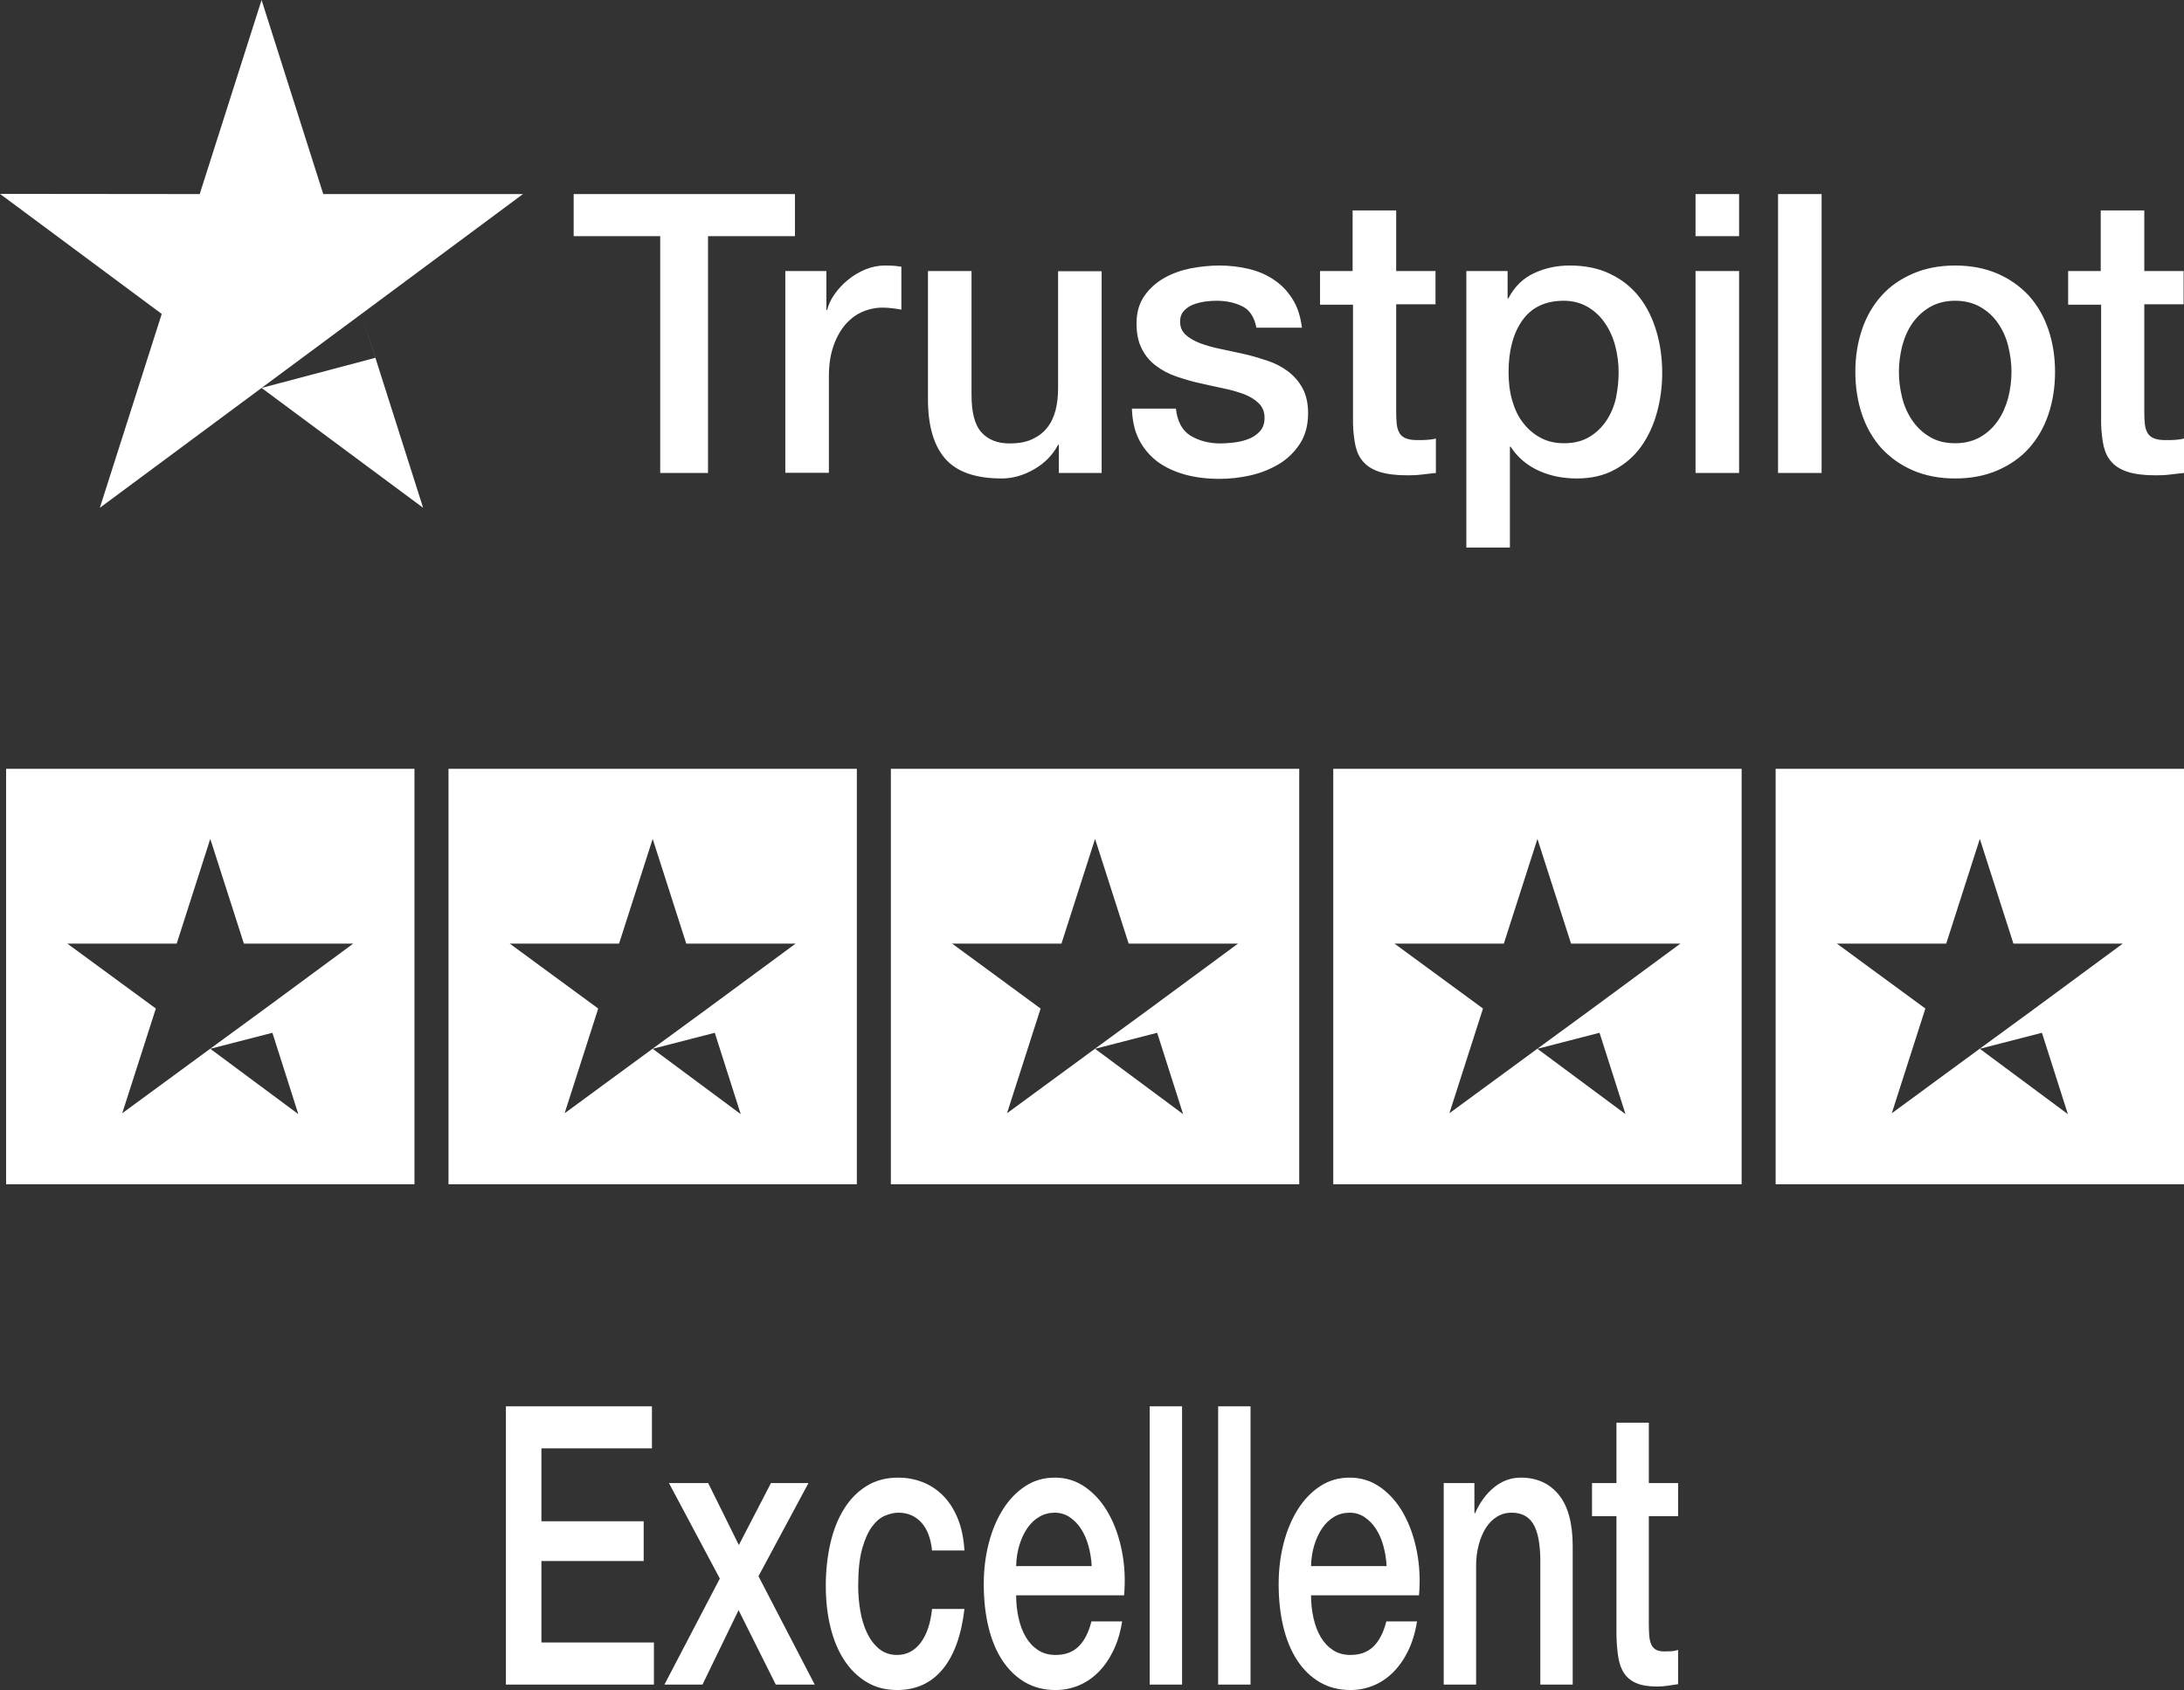<?xml version="1.0" encoding="UTF-8"?>
<svg width="177px" height="137px" viewBox="0 0 177 137" version="1.1" xmlns="http://www.w3.org/2000/svg" xmlns:xlink="http://www.w3.org/1999/xlink">
    <rect x="0" y="0" width="177" height="137" fill="#333333" stroke="none"/>
    <title>Group 3</title>
    <g id="Page-1" stroke="none" stroke-width="1" fill="none" fill-rule="evenodd">
        <g id="Desktop-Copy-104" transform="translate(-871, -821)" fill="#FFFFFF">
            <g id="Group-3" transform="translate(871, 821)">
                <g id="Group" fill-rule="nonzero">
                    <g id="Trustpilot_ratings_4halfstar-RGB" transform="translate(0.495, 62.321)">
                        <path d="M33.095,0 L33.095,33.679 L0,33.679 L0,0 L33.095,0 Z M21.581,21.4 L16.547,22.698 L23.683,27.995 L21.581,21.4 Z M16.547,5.683 L13.824,14.173 L4.964,14.173 L12.135,19.435 L9.411,27.925 L16.582,22.663 L20.994,19.435 L28.131,14.173 L19.271,14.173 L16.547,5.683 Z" id="Combined-Shape"></path>
                        <path d="M68.947,0 L68.947,33.679 L35.853,33.679 L35.853,0 L68.947,0 Z M57.433,21.4 L52.4,22.698 L59.536,27.995 L57.433,21.4 Z M52.4,5.683 L49.677,14.173 L40.817,14.173 L47.987,19.435 L45.264,27.925 L52.434,22.663 L56.847,19.435 L63.983,14.173 L55.123,14.173 L52.4,5.683 Z" id="Combined-Shape"></path>
                        <path d="M104.8,0 L104.8,33.679 L71.705,33.679 L71.705,0 L104.8,0 Z M93.286,21.4 L88.253,22.698 L95.389,27.995 L93.286,21.4 Z M88.253,5.683 L85.529,14.173 L76.669,14.173 L83.84,19.435 L81.117,27.925 L88.287,22.663 L92.7,19.435 L99.836,14.173 L90.976,14.173 L88.253,5.683 Z" id="Combined-Shape"></path>
                        <path d="M140.653,0 L140.653,33.679 L107.558,33.679 L107.558,0 L140.653,0 Z M129.138,21.4 L124.105,22.698 L131.241,27.995 L129.138,21.4 Z M124.105,5.683 L121.382,14.173 L112.522,14.173 L119.693,19.435 L116.969,27.925 L124.14,22.663 L128.552,19.435 L135.688,14.173 L126.829,14.173 L124.105,5.683 Z" id="Combined-Shape"></path>
                        <path d="M176.505,0 L176.505,33.679 L143.41,33.679 L143.41,0 L176.505,0 Z M164.991,21.4 L159.958,22.698 L167.094,27.995 L164.991,21.4 Z M159.958,5.683 L157.234,14.173 L148.375,14.173 L155.545,19.435 L152.822,27.925 L159.992,22.663 L164.405,19.435 L171.541,14.173 L162.681,14.173 L159.958,5.683 Z" id="Combined-Shape"></path>
                    </g>
                    <g id="Trustpilot_brandmark_gr-wht_RGB">
                        <g id="Type" transform="translate(46.492, 15.732)">
                            <path d="M0.016,0 L17.934,0 L17.934,3.414 L10.889,3.414 L10.889,22.608 L7.014,22.608 L7.014,3.414 L0,3.414 L0,0 L0.016,0 Z M17.169,6.238 L20.481,6.238 L20.481,9.398 L20.543,9.398 C20.653,8.951 20.856,8.52 21.153,8.105 C21.449,7.69 21.809,7.291 22.23,6.956 C22.652,6.605 23.121,6.334 23.636,6.111 C24.152,5.903 24.683,5.792 25.214,5.792 C25.62,5.792 25.917,5.808 26.074,5.824 C26.23,5.84 26.386,5.871 26.558,5.887 L26.558,9.366 C26.308,9.318 26.058,9.286 25.792,9.254 C25.527,9.222 25.277,9.206 25.027,9.206 C24.433,9.206 23.871,9.334 23.34,9.573 C22.808,9.812 22.355,10.179 21.965,10.642 C21.574,11.121 21.262,11.695 21.028,12.397 C20.793,13.099 20.684,13.897 20.684,14.806 L20.684,22.592 L17.153,22.592 L17.153,6.238 L17.169,6.238 Z M42.789,22.608 L39.321,22.608 L39.321,20.327 L39.259,20.327 C38.821,21.156 38.181,21.811 37.322,22.305 C36.462,22.8 35.587,23.055 34.697,23.055 C32.588,23.055 31.057,22.529 30.12,21.46 C29.182,20.391 28.714,18.779 28.714,16.625 L28.714,6.238 L32.244,6.238 L32.244,16.274 C32.244,17.71 32.51,18.731 33.057,19.322 C33.588,19.912 34.353,20.215 35.322,20.215 C36.072,20.215 36.681,20.103 37.181,19.864 C37.681,19.625 38.087,19.322 38.384,18.923 C38.696,18.54 38.915,18.061 39.056,17.519 C39.196,16.976 39.259,16.386 39.259,15.748 L39.259,6.254 L42.789,6.254 L42.789,22.608 Z M48.804,17.359 C48.913,18.412 49.304,19.146 49.976,19.577 C50.663,19.992 51.475,20.215 52.428,20.215 C52.756,20.215 53.131,20.183 53.553,20.135 C53.975,20.087 54.381,19.976 54.74,19.832 C55.115,19.689 55.412,19.465 55.662,19.178 C55.896,18.891 56.006,18.524 55.99,18.061 C55.974,17.598 55.803,17.216 55.49,16.928 C55.178,16.625 54.787,16.402 54.303,16.21 C53.819,16.035 53.272,15.875 52.647,15.748 C52.022,15.62 51.397,15.476 50.757,15.333 C50.101,15.189 49.46,14.998 48.851,14.79 C48.241,14.583 47.695,14.296 47.21,13.929 C46.726,13.578 46.336,13.115 46.054,12.557 C45.758,11.998 45.617,11.312 45.617,10.483 C45.617,9.589 45.836,8.855 46.257,8.249 C46.679,7.642 47.226,7.164 47.867,6.797 C48.523,6.43 49.241,6.175 50.038,6.015 C50.835,5.871 51.6,5.792 52.319,5.792 C53.147,5.792 53.944,5.887 54.693,6.063 C55.443,6.238 56.131,6.526 56.74,6.94 C57.349,7.339 57.849,7.866 58.255,8.504 C58.662,9.142 58.911,9.924 59.021,10.834 L55.334,10.834 C55.162,9.972 54.787,9.382 54.178,9.094 C53.569,8.791 52.866,8.648 52.085,8.648 C51.835,8.648 51.538,8.664 51.194,8.711 C50.85,8.759 50.538,8.839 50.226,8.951 C49.929,9.062 49.679,9.238 49.46,9.461 C49.257,9.685 49.148,9.972 49.148,10.339 C49.148,10.786 49.304,11.137 49.601,11.408 C49.897,11.679 50.288,11.903 50.772,12.094 C51.257,12.269 51.803,12.429 52.428,12.557 C53.053,12.684 53.694,12.828 54.35,12.971 C54.99,13.115 55.615,13.307 56.24,13.514 C56.865,13.721 57.412,14.009 57.896,14.376 C58.38,14.743 58.771,15.189 59.068,15.732 C59.365,16.274 59.521,16.96 59.521,17.758 C59.521,18.731 59.302,19.545 58.865,20.231 C58.427,20.901 57.865,21.46 57.177,21.874 C56.49,22.289 55.709,22.608 54.865,22.8 C54.022,22.991 53.178,23.087 52.35,23.087 C51.335,23.087 50.397,22.975 49.538,22.736 C48.679,22.497 47.929,22.146 47.304,21.683 C46.679,21.204 46.179,20.614 45.82,19.912 C45.461,19.21 45.273,18.364 45.242,17.391 L48.804,17.391 L48.804,17.359 Z M60.458,6.238 L63.129,6.238 L63.129,1.324 L66.66,1.324 L66.66,6.238 L69.847,6.238 L69.847,8.935 L66.66,8.935 L66.66,17.678 C66.66,18.061 66.676,18.38 66.707,18.667 C66.738,18.939 66.816,19.178 66.926,19.369 C67.035,19.561 67.207,19.705 67.441,19.8 C67.676,19.896 67.972,19.944 68.379,19.944 C68.629,19.944 68.878,19.944 69.128,19.928 C69.378,19.912 69.628,19.88 69.878,19.816 L69.878,22.608 C69.488,22.656 69.097,22.688 68.738,22.736 C68.363,22.784 67.988,22.8 67.597,22.8 C66.66,22.8 65.91,22.704 65.348,22.529 C64.785,22.353 64.332,22.082 64.02,21.731 C63.692,21.38 63.489,20.949 63.364,20.423 C63.254,19.896 63.176,19.29 63.161,18.62 L63.161,8.967 L60.489,8.967 L60.489,6.238 L60.458,6.238 Z M72.347,6.238 L75.69,6.238 L75.69,8.456 L75.752,8.456 C76.252,7.499 76.94,6.829 77.83,6.414 C78.72,5.999 79.673,5.792 80.72,5.792 C81.986,5.792 83.079,6.015 84.016,6.478 C84.954,6.925 85.735,7.547 86.36,8.345 C86.985,9.142 87.438,10.068 87.75,11.121 C88.063,12.174 88.219,13.307 88.219,14.503 C88.219,15.604 88.078,16.673 87.797,17.694 C87.516,18.731 87.094,19.641 86.532,20.438 C85.969,21.236 85.251,21.858 84.376,22.337 C83.501,22.816 82.485,23.055 81.298,23.055 C80.783,23.055 80.267,23.007 79.752,22.912 C79.236,22.816 78.736,22.656 78.267,22.449 C77.799,22.241 77.346,21.97 76.955,21.635 C76.549,21.3 76.221,20.917 75.94,20.486 L75.877,20.486 L75.877,28.655 L72.347,28.655 L72.347,6.238 L72.347,6.238 Z M84.688,14.439 C84.688,13.705 84.594,12.987 84.407,12.285 C84.22,11.583 83.938,10.977 83.563,10.435 C83.188,9.892 82.72,9.461 82.173,9.142 C81.611,8.823 80.97,8.648 80.251,8.648 C78.767,8.648 77.643,9.174 76.893,10.227 C76.143,11.28 75.768,12.684 75.768,14.439 C75.768,15.269 75.862,16.035 76.065,16.737 C76.268,17.439 76.549,18.045 76.955,18.556 C77.346,19.066 77.814,19.465 78.361,19.752 C78.908,20.056 79.548,20.199 80.267,20.199 C81.079,20.199 81.751,20.024 82.314,19.689 C82.876,19.354 83.329,18.907 83.688,18.38 C84.048,17.838 84.313,17.232 84.469,16.545 C84.61,15.859 84.688,15.157 84.688,14.439 Z M90.921,0 L94.452,0 L94.452,3.414 L90.921,3.414 L90.921,0 Z M90.921,6.238 L94.452,6.238 L94.452,22.608 L90.921,22.608 L90.921,6.238 Z M97.608,0 L101.138,0 L101.138,22.608 L97.608,22.608 L97.608,0 Z M111.965,23.055 C110.684,23.055 109.543,22.832 108.543,22.401 C107.544,21.97 106.7,21.364 105.997,20.614 C105.31,19.848 104.778,18.939 104.419,17.886 C104.06,16.833 103.872,15.668 103.872,14.407 C103.872,13.163 104.06,12.014 104.419,10.961 C104.778,9.908 105.31,8.999 105.997,8.233 C106.684,7.467 107.544,6.877 108.543,6.446 C109.543,6.015 110.684,5.792 111.965,5.792 C113.246,5.792 114.386,6.015 115.386,6.446 C116.386,6.877 117.229,7.483 117.932,8.233 C118.62,8.999 119.151,9.908 119.51,10.961 C119.869,12.014 120.057,13.163 120.057,14.407 C120.057,15.668 119.869,16.833 119.51,17.886 C119.151,18.939 118.62,19.848 117.932,20.614 C117.245,21.38 116.386,21.97 115.386,22.401 C114.386,22.832 113.246,23.055 111.965,23.055 Z M111.965,20.199 C112.746,20.199 113.433,20.024 114.011,19.689 C114.589,19.354 115.058,18.907 115.433,18.364 C115.808,17.822 116.073,17.2 116.261,16.514 C116.433,15.827 116.526,15.125 116.526,14.407 C116.526,13.705 116.433,13.019 116.261,12.317 C116.089,11.615 115.808,11.009 115.433,10.467 C115.058,9.924 114.589,9.493 114.011,9.158 C113.433,8.823 112.746,8.648 111.965,8.648 C111.183,8.648 110.496,8.823 109.918,9.158 C109.34,9.493 108.871,9.94 108.496,10.467 C108.122,11.009 107.856,11.615 107.668,12.317 C107.497,13.019 107.403,13.705 107.403,14.407 C107.403,15.125 107.497,15.827 107.668,16.514 C107.84,17.2 108.122,17.822 108.496,18.364 C108.871,18.907 109.34,19.354 109.918,19.689 C110.496,20.04 111.183,20.199 111.965,20.199 Z M121.088,6.238 L123.759,6.238 L123.759,1.324 L127.29,1.324 L127.29,6.238 L130.477,6.238 L130.477,8.935 L127.29,8.935 L127.29,17.678 C127.29,18.061 127.306,18.38 127.337,18.667 C127.368,18.939 127.446,19.178 127.556,19.369 C127.665,19.561 127.837,19.705 128.071,19.8 C128.305,19.896 128.602,19.944 129.008,19.944 C129.258,19.944 129.508,19.944 129.758,19.928 C130.008,19.912 130.258,19.88 130.508,19.816 L130.508,22.608 C130.118,22.656 129.727,22.688 129.368,22.736 C128.993,22.784 128.618,22.8 128.227,22.8 C127.29,22.8 126.54,22.704 125.978,22.529 C125.415,22.353 124.962,22.082 124.65,21.731 C124.322,21.38 124.119,20.949 123.994,20.423 C123.884,19.896 123.806,19.29 123.791,18.62 L123.791,8.967 L121.119,8.967 L121.119,6.238 L121.088,6.238 Z" id="Shape"></path>
                        </g>
                        <g id="Star">
                            <path d="M21.199,0 L26.198,15.732 L42.383,15.732 L29.292,25.448 L34.291,41.164 L21.199,31.448 L8.092,41.164 L13.107,25.448 L0,15.716 L16.185,15.732 L21.199,0 Z M29.292,25.448 L21.199,31.448 L30.417,29.006 L29.292,25.448 Z" id="Combined-Shape"></path>
                        </g>
                    </g>
                </g>
                <g id="Excellent-2" transform="translate(41, 114)">
                    <path d="M0,0 L11.835,0 L11.835,3.412 L2.878,3.412 L2.878,9.32 L11.167,9.32 L11.167,12.543 L2.878,12.543 L2.878,19.146 L11.996,19.146 L11.996,22.558 L0,22.558 L0,0 Z M17.338,13.964 L13.216,6.224 L16.394,6.224 L18.88,11.247 L21.482,6.224 L24.521,6.224 L20.469,13.775 L25.028,22.558 L21.873,22.558 L18.857,16.523 L15.933,22.558 L12.848,22.558 L17.338,13.964 Z M34.537,11.69 C34.43,10.679 34.134,9.915 33.651,9.399 C33.167,8.883 32.557,8.625 31.82,8.625 C31.482,8.625 31.122,8.704 30.738,8.862 C30.354,9.02 30.001,9.315 29.679,9.747 C29.357,10.178 29.088,10.779 28.873,11.547 C28.658,12.316 28.551,13.322 28.551,14.565 C28.551,15.239 28.608,15.913 28.723,16.587 C28.838,17.261 29.023,17.861 29.276,18.387 C29.529,18.914 29.855,19.34 30.254,19.667 C30.654,19.993 31.137,20.157 31.705,20.157 C32.473,20.157 33.106,19.83 33.605,19.177 C34.103,18.524 34.414,17.608 34.537,16.429 L37.162,16.429 C36.916,18.556 36.329,20.183 35.401,21.31 C34.472,22.437 33.24,23 31.705,23 C30.769,23 29.944,22.784 29.23,22.352 C28.516,21.921 27.914,21.331 27.422,20.583 C26.931,19.835 26.559,18.946 26.306,17.913 C26.052,16.881 25.926,15.765 25.926,14.565 C25.926,13.343 26.049,12.195 26.294,11.121 C26.54,10.047 26.908,9.115 27.399,8.325 C27.891,7.535 28.501,6.914 29.23,6.461 C29.959,6.008 30.815,5.782 31.797,5.782 C32.488,5.782 33.144,5.903 33.766,6.145 C34.387,6.387 34.94,6.75 35.424,7.235 C35.907,7.719 36.302,8.33 36.609,9.067 C36.916,9.804 37.101,10.679 37.162,11.69 L34.537,11.69 Z M47.477,12.953 C47.446,12.385 47.358,11.837 47.212,11.31 C47.066,10.784 46.867,10.326 46.614,9.936 C46.36,9.546 46.053,9.231 45.693,8.988 C45.332,8.746 44.929,8.625 44.484,8.625 C44.023,8.625 43.605,8.736 43.229,8.957 C42.853,9.178 42.53,9.483 42.262,9.873 C41.993,10.263 41.778,10.721 41.617,11.247 C41.456,11.774 41.368,12.342 41.352,12.953 L47.477,12.953 Z M41.352,15.323 C41.352,15.955 41.418,16.565 41.548,17.155 C41.679,17.745 41.874,18.261 42.135,18.703 C42.396,19.146 42.726,19.498 43.125,19.762 C43.524,20.025 44,20.157 44.553,20.157 C45.32,20.157 45.938,19.93 46.406,19.477 C46.874,19.024 47.224,18.345 47.454,17.44 L49.941,17.44 C49.802,18.324 49.565,19.114 49.227,19.809 C48.889,20.504 48.482,21.089 48.007,21.562 C47.531,22.036 46.997,22.394 46.406,22.637 C45.815,22.879 45.198,23 44.553,23 C43.616,23 42.788,22.789 42.066,22.368 C41.345,21.947 40.735,21.357 40.236,20.599 C39.737,19.841 39.361,18.935 39.107,17.882 C38.854,16.829 38.728,15.67 38.728,14.407 C38.728,13.248 38.862,12.148 39.131,11.105 C39.399,10.062 39.783,9.146 40.282,8.356 C40.781,7.567 41.383,6.94 42.089,6.477 C42.795,6.013 43.593,5.782 44.484,5.782 C45.42,5.782 46.26,6.05 47.005,6.587 C47.749,7.124 48.367,7.835 48.858,8.72 C49.35,9.604 49.707,10.621 49.929,11.769 C50.152,12.916 50.209,14.101 50.102,15.323 L41.352,15.323 Z M52.174,0 L54.799,0 L54.799,22.558 L52.174,22.558 L52.174,0 Z M57.723,0 L60.348,0 L60.348,22.558 L57.723,22.558 L57.723,0 Z M71.377,12.953 C71.346,12.385 71.258,11.837 71.112,11.31 C70.966,10.784 70.766,10.326 70.513,9.936 C70.26,9.546 69.953,9.231 69.592,8.988 C69.231,8.746 68.829,8.625 68.383,8.625 C67.923,8.625 67.505,8.736 67.129,8.957 C66.753,9.178 66.43,9.483 66.162,9.873 C65.893,10.263 65.678,10.721 65.517,11.247 C65.356,11.774 65.267,12.342 65.252,12.953 L71.377,12.953 Z M65.252,15.323 C65.252,15.955 65.317,16.565 65.448,17.155 C65.578,17.745 65.774,18.261 66.035,18.703 C66.296,19.146 66.626,19.498 67.025,19.762 C67.424,20.025 67.9,20.157 68.452,20.157 C69.22,20.157 69.838,19.93 70.306,19.477 C70.774,19.024 71.123,18.345 71.354,17.44 L73.84,17.44 C73.702,18.324 73.464,19.114 73.127,19.809 C72.789,20.504 72.382,21.089 71.906,21.562 C71.43,22.036 70.897,22.394 70.306,22.637 C69.715,22.879 69.097,23 68.452,23 C67.516,23 66.687,22.789 65.966,22.368 C65.244,21.947 64.634,21.357 64.135,20.599 C63.636,19.841 63.26,18.935 63.007,17.882 C62.754,16.829 62.627,15.67 62.627,14.407 C62.627,13.248 62.762,12.148 63.03,11.105 C63.299,10.062 63.683,9.146 64.181,8.356 C64.68,7.567 65.283,6.94 65.989,6.477 C66.695,6.013 67.493,5.782 68.383,5.782 C69.32,5.782 70.16,6.05 70.905,6.587 C71.649,7.124 72.267,7.835 72.758,8.72 C73.249,9.604 73.606,10.621 73.829,11.769 C74.051,12.916 74.109,14.101 74.001,15.323 L65.252,15.323 Z M76.005,6.224 L78.491,6.224 L78.491,8.625 L78.537,8.688 C78.936,7.783 79.458,7.072 80.103,6.556 C80.748,6.04 81.461,5.782 82.244,5.782 C83.549,5.782 84.577,6.245 85.33,7.172 C86.082,8.098 86.458,9.489 86.458,11.342 L86.458,22.558 L83.833,22.558 L83.833,12.29 C83.802,11.005 83.603,10.073 83.234,9.494 C82.866,8.915 82.29,8.625 81.508,8.625 C81.062,8.625 80.663,8.736 80.31,8.957 C79.957,9.178 79.658,9.483 79.412,9.873 C79.167,10.263 78.975,10.721 78.837,11.247 C78.698,11.774 78.629,12.332 78.629,12.922 L78.629,22.558 L76.005,22.558 L76.005,6.224 Z M88.024,6.224 L90.004,6.224 L90.004,1.327 L92.628,1.327 L92.628,6.224 L95,6.224 L95,8.909 L92.628,8.909 L92.628,17.629 C92.628,18.008 92.64,18.335 92.663,18.609 C92.686,18.882 92.74,19.114 92.824,19.304 C92.909,19.493 93.035,19.635 93.204,19.73 C93.373,19.825 93.603,19.872 93.895,19.872 C94.079,19.872 94.263,19.867 94.447,19.856 C94.632,19.846 94.816,19.809 95,19.746 L95,22.526 C94.708,22.568 94.424,22.61 94.148,22.652 C93.872,22.695 93.588,22.716 93.296,22.716 C92.605,22.716 92.049,22.626 91.627,22.447 C91.205,22.268 90.875,22.005 90.637,21.657 C90.399,21.31 90.238,20.873 90.153,20.346 C90.069,19.82 90.019,19.219 90.004,18.545 L90.004,8.909 L88.024,8.909 L88.024,6.224 Z" id="Excellent"></path>
                </g>
            </g>
        </g>
    </g>
</svg>